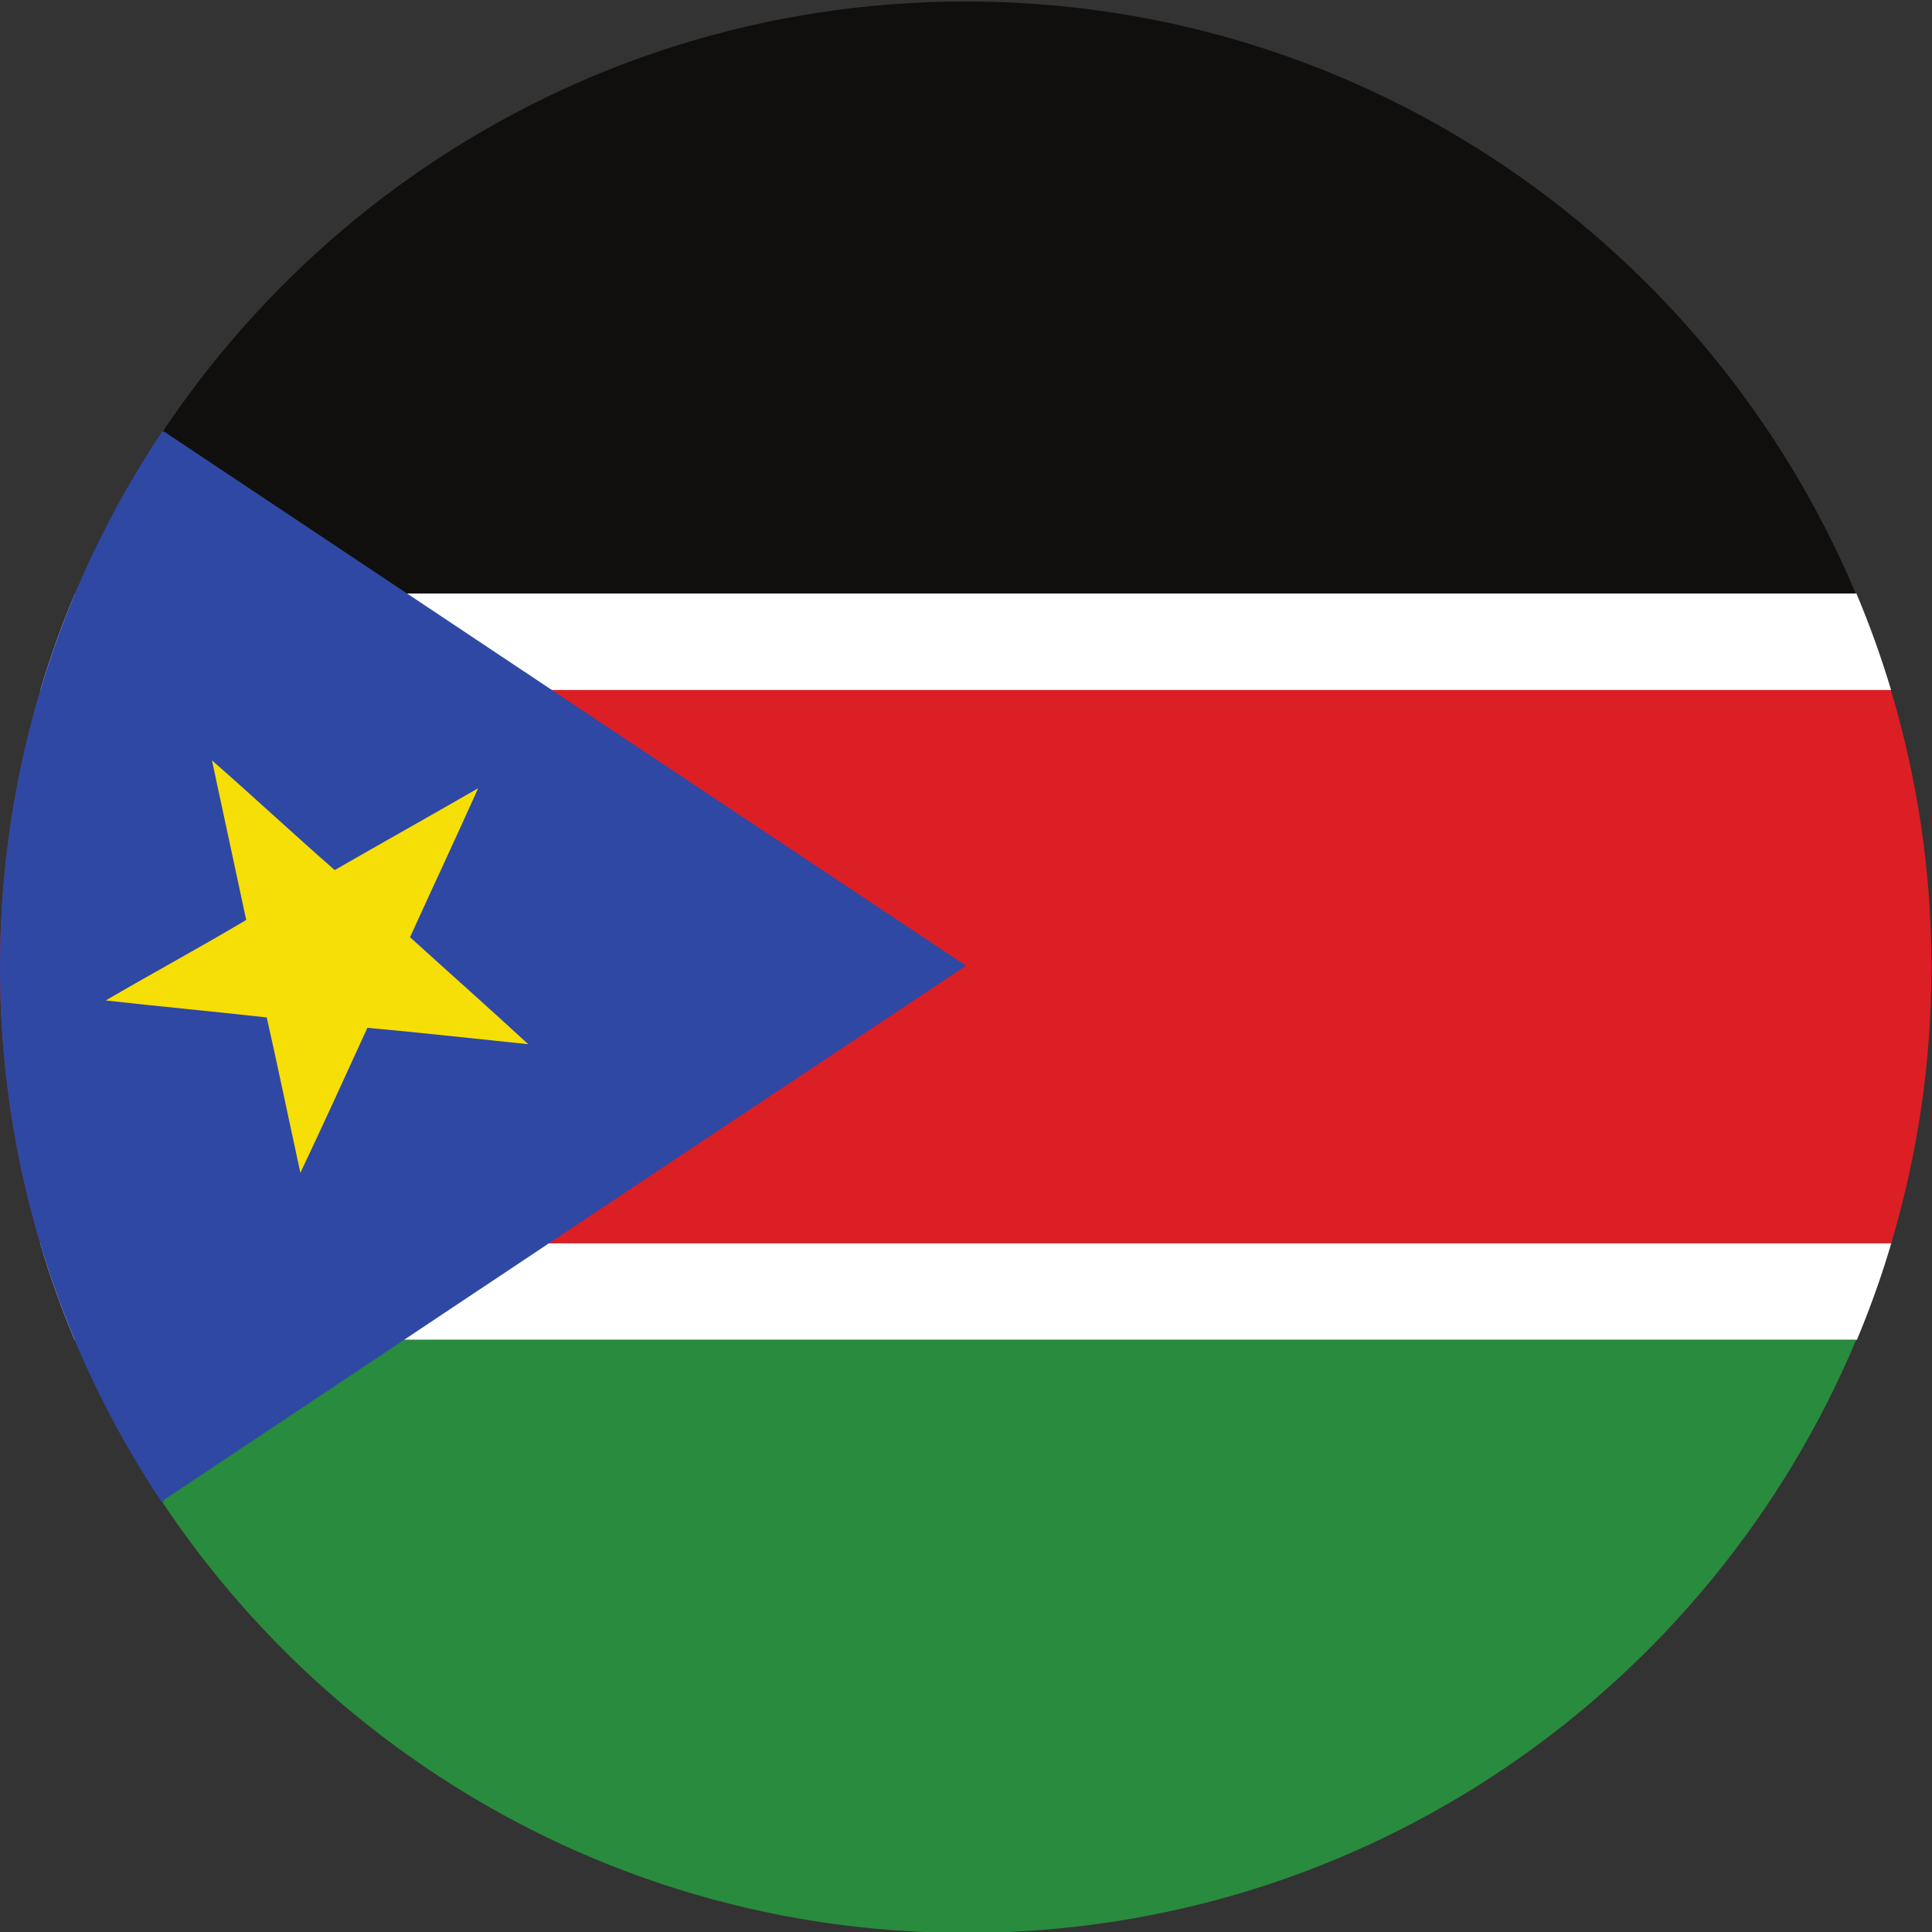 <?xml version="1.0" encoding="UTF-8" standalone="no"?>
<svg
   xmlns:dc="http://purl.org/dc/elements/1.1/"
   xmlns:cc="http://creativecommons.org/ns#"
   xmlns:rdf="http://www.w3.org/1999/02/22-rdf-syntax-ns#"
   xmlns:svg="http://www.w3.org/2000/svg"
   xmlns="http://www.w3.org/2000/svg"
   version="1.1"
   id="svg2"
   xml:space="preserve"
   width="42.667"
   height="42.667"
   viewBox="0 0 42.667 42.667"><rect x="0" y="0" width="42.667" height="42.667" fill="#333333" stroke="none"/><defs
     id="defs6" /><g
     id="g10"
     transform="matrix(1.333,0,0,-1.333,0,42.667)"><g
       id="g12"
       transform="scale(0.1)"><path
         d="M 12.348,98.106 H 307.645 c 2.175,5.215 4.085,10.54 5.699,16.015 H 6.652 C 8.262,108.645 10.18,103.32 12.348,98.106"
         style="fill:#ffffff;fill-opacity:1;fill-rule:evenodd;stroke:none"
         id="path14" /><path
         d="M 12.469,98.106 C 36.641,40.43 93.535,-0.152 159.996,-0.152 c 66.442,0 123.332,40.582 147.527,98.258 H 12.469"
         style="fill:#298b3d;fill-opacity:1;fill-rule:evenodd;stroke:none"
         id="path16" /><path
         d="m 313.328,114.121 c 4.32,14.484 6.672,29.824 6.672,45.719 0,15.961 -2.375,31.371 -6.73,45.926 H 6.727 C 2.371,191.211 0,175.801 0,159.84 0,143.945 2.348,128.605 6.664,114.121 H 313.328"
         style="fill:#dc1e25;fill-opacity:1;fill-rule:evenodd;stroke:none"
         id="path18" /><path
         d="M 6.695,205.766 H 313.305 c -1.641,5.468 -3.555,10.808 -5.754,16.007 H 12.449 C 10.238,216.574 8.324,211.234 6.695,205.766"
         style="fill:#ffffff;fill-opacity:1;fill-rule:evenodd;stroke:none"
         id="path20" /><path
         d="M 307.441,221.773 C 283.203,279.348 226.359,319.84 159.996,319.84 93.609,319.84 36.766,279.348 12.547,221.773 H 307.441"
         style="fill:#100f0d;fill-opacity:1;fill-rule:evenodd;stroke:none"
         id="path22" /><path
         d="M 27.164,248.598 H 26.875 C 9.906,223.199 0,192.684 0,159.844 0,127.09 9.859,96.648 26.746,71.289 h 0.418 v 0.309 C 71.445,101.109 115.711,130.621 160.043,160.09 115.738,189.555 71.445,219.078 27.164,248.598"
         style="fill:#2f48a4;fill-opacity:1;fill-rule:nonzero;stroke:none"
         id="path24" /><path
         d="m 35.117,194.105 c 6.82,-5.964 13.516,-12.207 20.336,-18.171 7.941,4.57 15.918,9.027 23.77,13.562 -3.731,-8.308 -7.559,-16.473 -11.293,-24.687 6.547,-5.934 13.152,-11.789 19.59,-17.727 -8.828,0.914 -17.719,1.906 -26.652,2.719 -3.68,-8.043 -7.312,-16.031 -11.102,-24.02 -1.883,8.629 -3.637,17.16 -5.574,25.735 -8.91,1.007 -17.797,1.812 -26.672,2.816 7.672,4.5 15.602,8.762 23.27,13.34 -1.906,8.769 -3.77,17.672 -5.672,26.433"
         style="fill:#f6de07;fill-opacity:1;fill-rule:nonzero;stroke:none"
         id="path26" /></g></g></svg>
